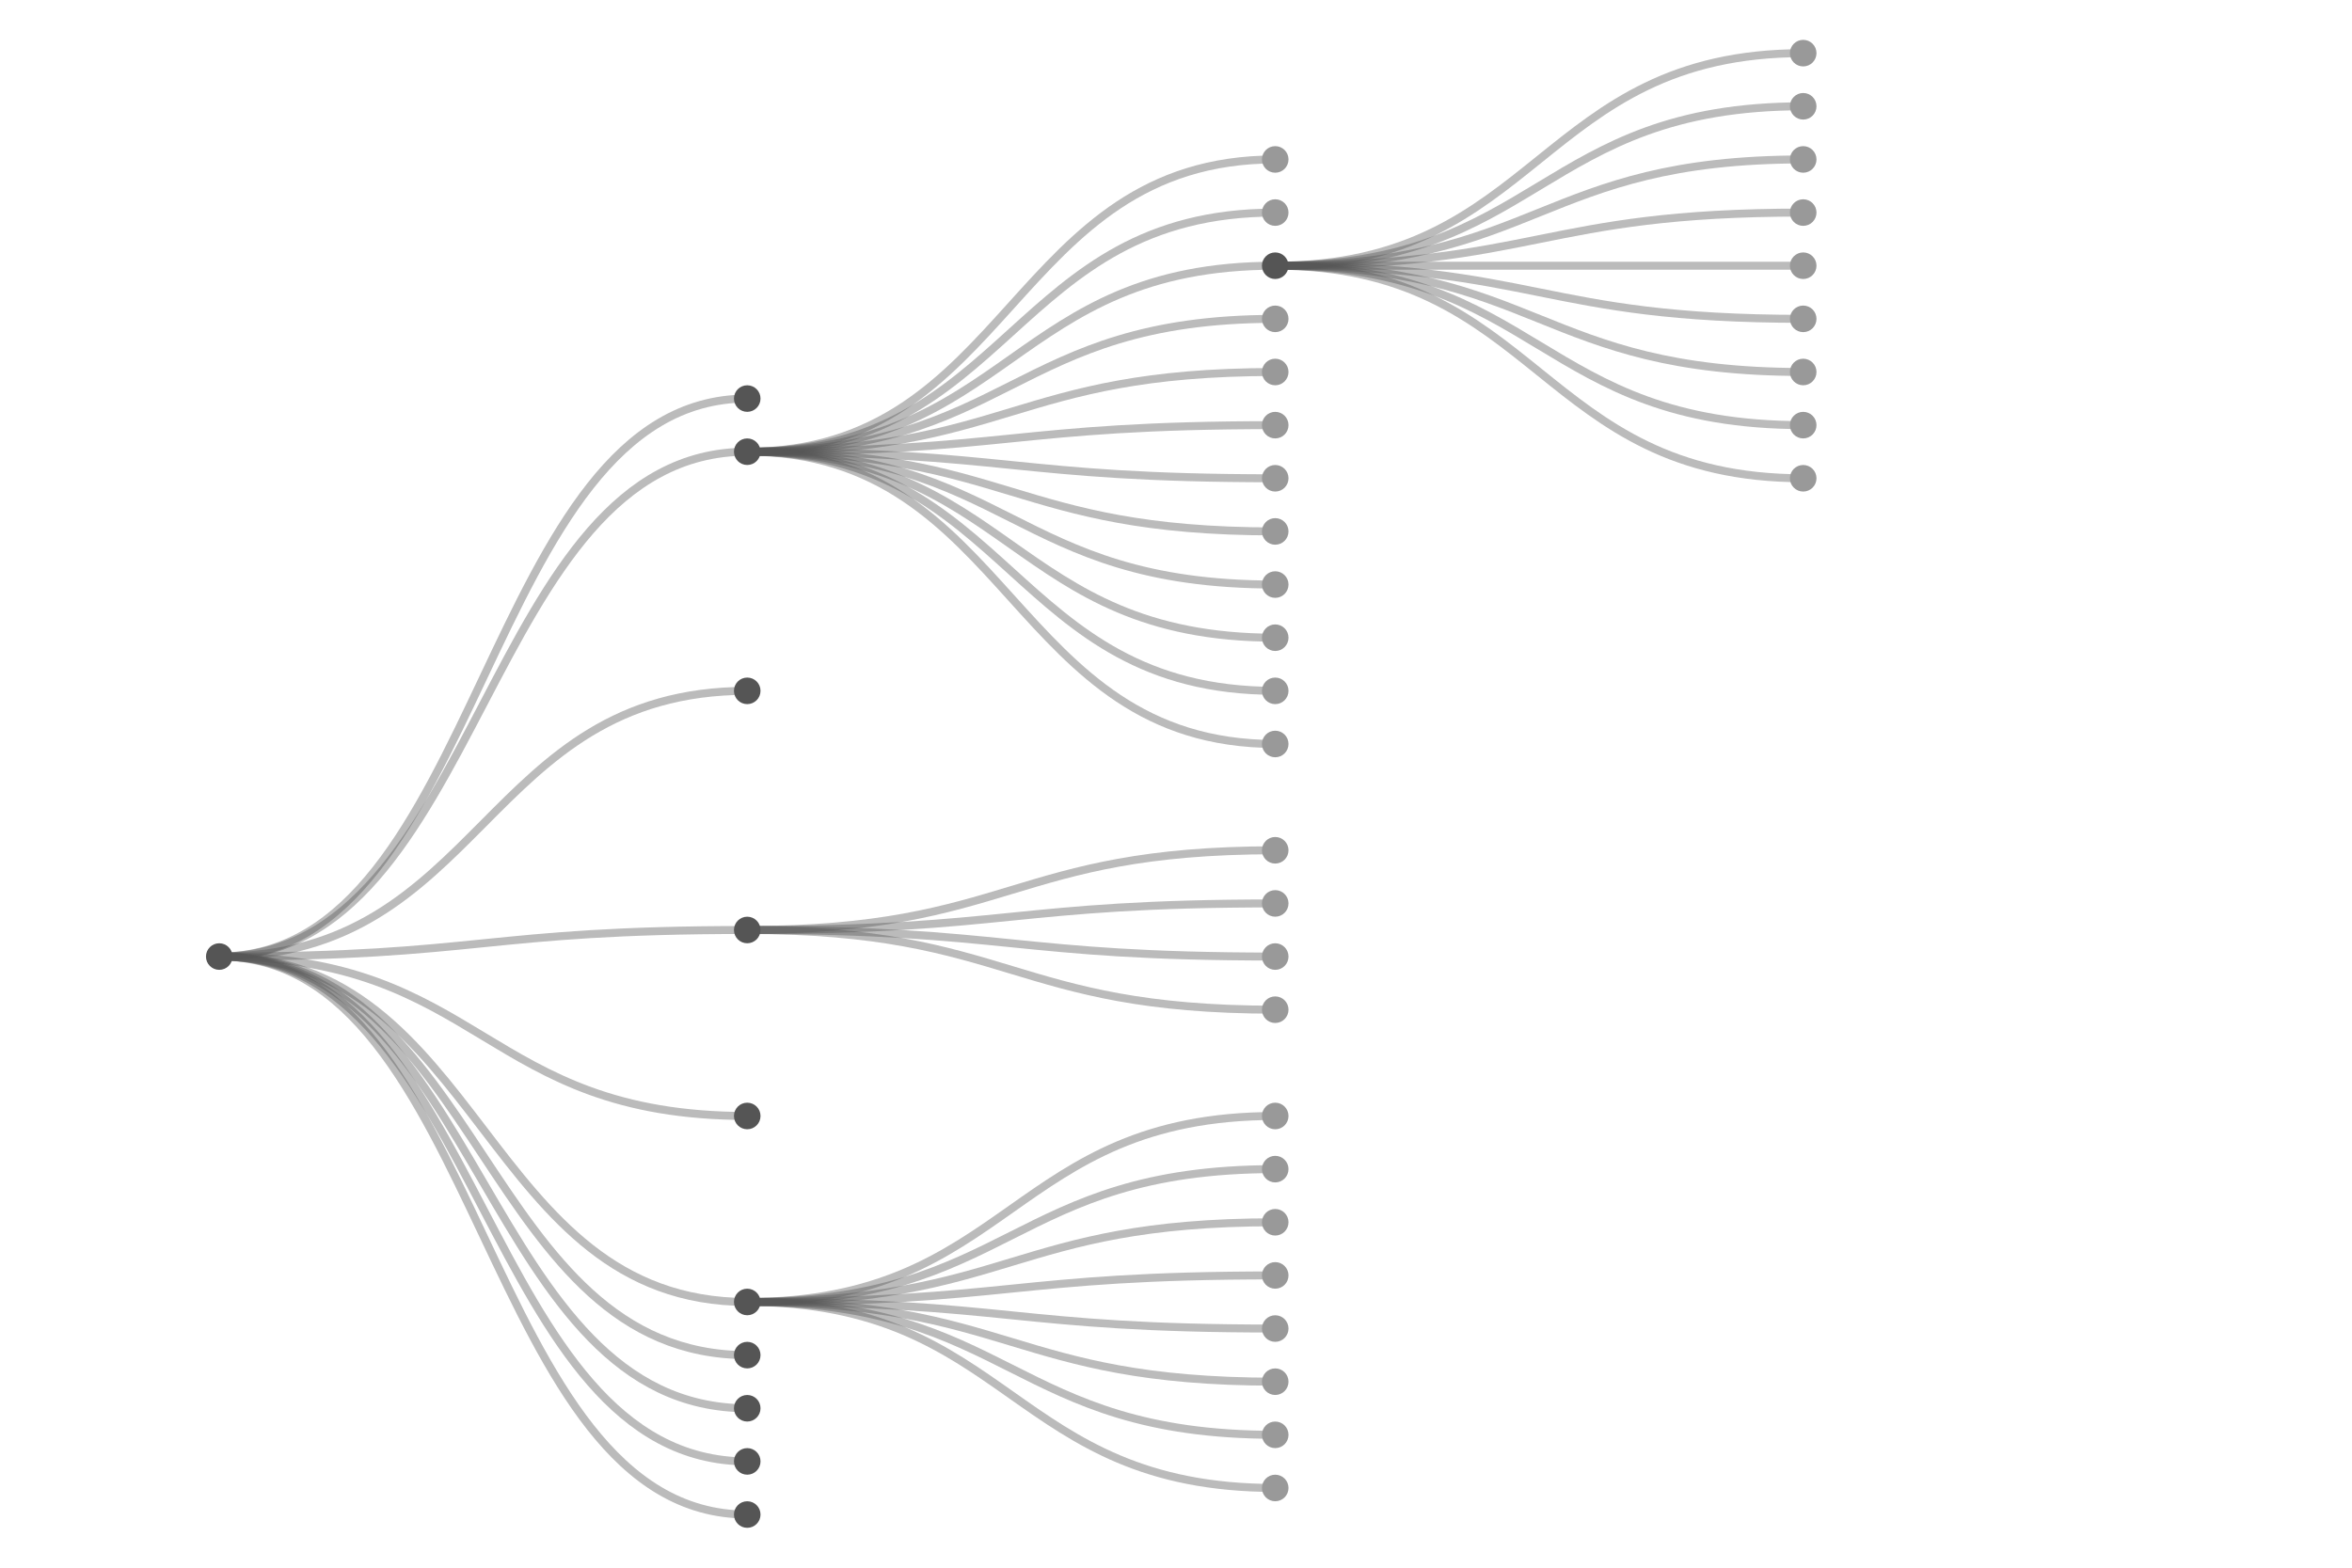 <svg xmlns="http://www.w3.org/2000/svg" width="300" height="200" viewBox="130,-180,100,295" style="font: 10px sans-serif; user-select: none;"><g fill="none" stroke="#555" stroke-opacity="0.4" stroke-width="1.5"><path d="M0,0C49.667,0,49.667,-105,99.333,-105"></path><path d="M0,0C49.667,0,49.667,-95,99.333,-95"></path><path d="M0,0C49.667,0,49.667,-50,99.333,-50"></path><path d="M0,0C49.667,0,49.667,-5,99.333,-5"></path><path d="M0,0C49.667,0,49.667,30,99.333,30"></path><path d="M0,0C49.667,0,49.667,65,99.333,65"></path><path d="M0,0C49.667,0,49.667,75,99.333,75"></path><path d="M0,0C49.667,0,49.667,85,99.333,85"></path><path d="M0,0C49.667,0,49.667,95,99.333,95"></path><path d="M0,0C49.667,0,49.667,105,99.333,105"></path><path d="M99.333,-95C149,-95,149,-150,198.667,-150"></path><path d="M99.333,-95C149,-95,149,-140,198.667,-140"></path><path d="M99.333,-95C149,-95,149,-130,198.667,-130"></path><path d="M99.333,-95C149,-95,149,-120,198.667,-120"></path><path d="M99.333,-95C149,-95,149,-110,198.667,-110"></path><path d="M99.333,-95C149,-95,149,-100,198.667,-100"></path><path d="M99.333,-95C149,-95,149,-90,198.667,-90"></path><path d="M99.333,-95C149,-95,149,-80,198.667,-80"></path><path d="M99.333,-95C149,-95,149,-70,198.667,-70"></path><path d="M99.333,-95C149,-95,149,-60,198.667,-60"></path><path d="M99.333,-95C149,-95,149,-50,198.667,-50"></path><path d="M99.333,-95C149,-95,149,-40,198.667,-40"></path><path d="M99.333,-5C149,-5,149,-20,198.667,-20"></path><path d="M99.333,-5C149,-5,149,-10,198.667,-10"></path><path d="M99.333,-5C149,-5,149,0,198.667,0"></path><path d="M99.333,-5C149,-5,149,10,198.667,10"></path><path d="M99.333,65C149,65,149,30,198.667,30"></path><path d="M99.333,65C149,65,149,40,198.667,40"></path><path d="M99.333,65C149,65,149,50,198.667,50"></path><path d="M99.333,65C149,65,149,60,198.667,60"></path><path d="M99.333,65C149,65,149,70,198.667,70"></path><path d="M99.333,65C149,65,149,80,198.667,80"></path><path d="M99.333,65C149,65,149,90,198.667,90"></path><path d="M99.333,65C149,65,149,100,198.667,100"></path><path d="M198.667,-130C248.333,-130,248.333,-170,298,-170"></path><path d="M198.667,-130C248.333,-130,248.333,-160,298,-160"></path><path d="M198.667,-130C248.333,-130,248.333,-150,298,-150"></path><path d="M198.667,-130C248.333,-130,248.333,-140,298,-140"></path><path d="M198.667,-130C248.333,-130,248.333,-130,298,-130"></path><path d="M198.667,-130C248.333,-130,248.333,-120,298,-120"></path><path d="M198.667,-130C248.333,-130,248.333,-110,298,-110"></path><path d="M198.667,-130C248.333,-130,248.333,-100,298,-100"></path><path d="M198.667,-130C248.333,-130,248.333,-90,298,-90"></path></g><g cursor="pointer" pointer-events="all"><g transform="translate(298, -90)" fill-opacity="1" stroke-opacity="1"><circle r="2.5" fill="#999" stroke-width="10"></circle></g><g transform="translate(298, -100)" fill-opacity="1" stroke-opacity="1"><circle r="2.5" fill="#999" stroke-width="10"></circle></g><g transform="translate(298, -110)" fill-opacity="1" stroke-opacity="1"><circle r="2.5" fill="#999" stroke-width="10"></circle></g><g transform="translate(298, -120)" fill-opacity="1" stroke-opacity="1"><circle r="2.5" fill="#999" stroke-width="10"></circle></g><g transform="translate(298, -130)" fill-opacity="1" stroke-opacity="1"><circle r="2.5" fill="#999" stroke-width="10"></circle></g><g transform="translate(298, -140)" fill-opacity="1" stroke-opacity="1"><circle r="2.5" fill="#999" stroke-width="10"></circle></g><g transform="translate(298, -150)" fill-opacity="1" stroke-opacity="1"><circle r="2.5" fill="#999" stroke-width="10"></circle></g><g transform="translate(298, -160)" fill-opacity="1" stroke-opacity="1"><circle r="2.5" fill="#999" stroke-width="10"></circle></g><g transform="translate(298, -170)" fill-opacity="1" stroke-opacity="1"><circle r="2.5" fill="#999" stroke-width="10"></circle></g><g transform="translate(198.667, 100)" fill-opacity="1" stroke-opacity="1"><circle r="2.5" fill="#999" stroke-width="10"></circle></g><g transform="translate(198.667, 90)" fill-opacity="1" stroke-opacity="1"><circle r="2.5" fill="#999" stroke-width="10"></circle></g><g transform="translate(198.667, 80)" fill-opacity="1" stroke-opacity="1"><circle r="2.5" fill="#999" stroke-width="10"></circle></g><g transform="translate(198.667, 70)" fill-opacity="1" stroke-opacity="1"><circle r="2.5" fill="#999" stroke-width="10"></circle></g><g transform="translate(198.667, 60)" fill-opacity="1" stroke-opacity="1"><circle r="2.5" fill="#999" stroke-width="10"></circle></g><g transform="translate(198.667, 50)" fill-opacity="1" stroke-opacity="1"><circle r="2.5" fill="#999" stroke-width="10"></circle></g><g transform="translate(198.667, 40)" fill-opacity="1" stroke-opacity="1"><circle r="2.5" fill="#999" stroke-width="10"></circle></g><g transform="translate(198.667, 30)" fill-opacity="1" stroke-opacity="1"><circle r="2.5" fill="#999" stroke-width="10"></circle></g><g transform="translate(198.667, 10)" fill-opacity="1" stroke-opacity="1"><circle r="2.5" fill="#999" stroke-width="10"></circle></g><g transform="translate(198.667, 0)" fill-opacity="1" stroke-opacity="1"><circle r="2.5" fill="#999" stroke-width="10"></circle></g><g transform="translate(198.667, -10)" fill-opacity="1" stroke-opacity="1"><circle r="2.5" fill="#999" stroke-width="10"></circle></g><g transform="translate(198.667, -20)" fill-opacity="1" stroke-opacity="1"><circle r="2.5" fill="#999" stroke-width="10"></circle></g><g transform="translate(198.667, -40)" fill-opacity="1" stroke-opacity="1"><circle r="2.5" fill="#999" stroke-width="10"></circle></g><g transform="translate(198.667, -50)" fill-opacity="1" stroke-opacity="1"><circle r="2.5" fill="#999" stroke-width="10"></circle></g><g transform="translate(198.667, -60)" fill-opacity="1" stroke-opacity="1"><circle r="2.5" fill="#999" stroke-width="10"></circle></g><g transform="translate(198.667, -70)" fill-opacity="1" stroke-opacity="1"><circle r="2.5" fill="#999" stroke-width="10"></circle></g><g transform="translate(198.667, -80)" fill-opacity="1" stroke-opacity="1"><circle r="2.5" fill="#999" stroke-width="10"></circle></g><g transform="translate(198.667, -90)" fill-opacity="1" stroke-opacity="1"><circle r="2.5" fill="#999" stroke-width="10"></circle></g><g transform="translate(198.667, -100)" fill-opacity="1" stroke-opacity="1"><circle r="2.5" fill="#999" stroke-width="10"></circle></g><g transform="translate(198.667, -110)" fill-opacity="1" stroke-opacity="1"><circle r="2.5" fill="#999" stroke-width="10"></circle></g><g transform="translate(198.667, -120)" fill-opacity="1" stroke-opacity="1"><circle r="2.5" fill="#999" stroke-width="10"></circle></g><g transform="translate(198.667, -130)" fill-opacity="1" stroke-opacity="1"><circle r="2.5" fill="#555" stroke-width="10"></circle></g><g transform="translate(198.667, -140)" fill-opacity="1" stroke-opacity="1"><circle r="2.5" fill="#999" stroke-width="10"></circle></g><g transform="translate(198.667, -150)" fill-opacity="1" stroke-opacity="1"><circle r="2.5" fill="#999" stroke-width="10"></circle></g><g transform="translate(99.333, 105)" fill-opacity="1" stroke-opacity="1"><circle r="2.5" fill="#555" stroke-width="10"></circle></g><g transform="translate(99.333, 95)" fill-opacity="1" stroke-opacity="1"><circle r="2.5" fill="#555" stroke-width="10"></circle></g><g transform="translate(99.333, 85)" fill-opacity="1" stroke-opacity="1"><circle r="2.5" fill="#555" stroke-width="10"></circle></g><g transform="translate(99.333, 75)" fill-opacity="1" stroke-opacity="1"><circle r="2.5" fill="#555" stroke-width="10"></circle></g><g transform="translate(99.333, 65)" fill-opacity="1" stroke-opacity="1"><circle r="2.5" fill="#555" stroke-width="10"></circle></g><g transform="translate(99.333, 30)" fill-opacity="1" stroke-opacity="1"><circle r="2.5" fill="#555" stroke-width="10"></circle></g><g transform="translate(99.333, -5)" fill-opacity="1" stroke-opacity="1"><circle r="2.5" fill="#555" stroke-width="10"></circle></g><g transform="translate(99.333, -50)" fill-opacity="1" stroke-opacity="1"><circle r="2.5" fill="#555" stroke-width="10"></circle></g><g transform="translate(99.333, -95)" fill-opacity="1" stroke-opacity="1"><circle r="2.5" fill="#555" stroke-width="10"></circle></g><g transform="translate(99.333, -105)" fill-opacity="1" stroke-opacity="1"><circle r="2.5" fill="#555" stroke-width="10"></circle></g><g transform="" fill-opacity="1" stroke-opacity="1"><circle r="2.5" fill="#555" stroke-width="10"></circle></g></g></svg>
